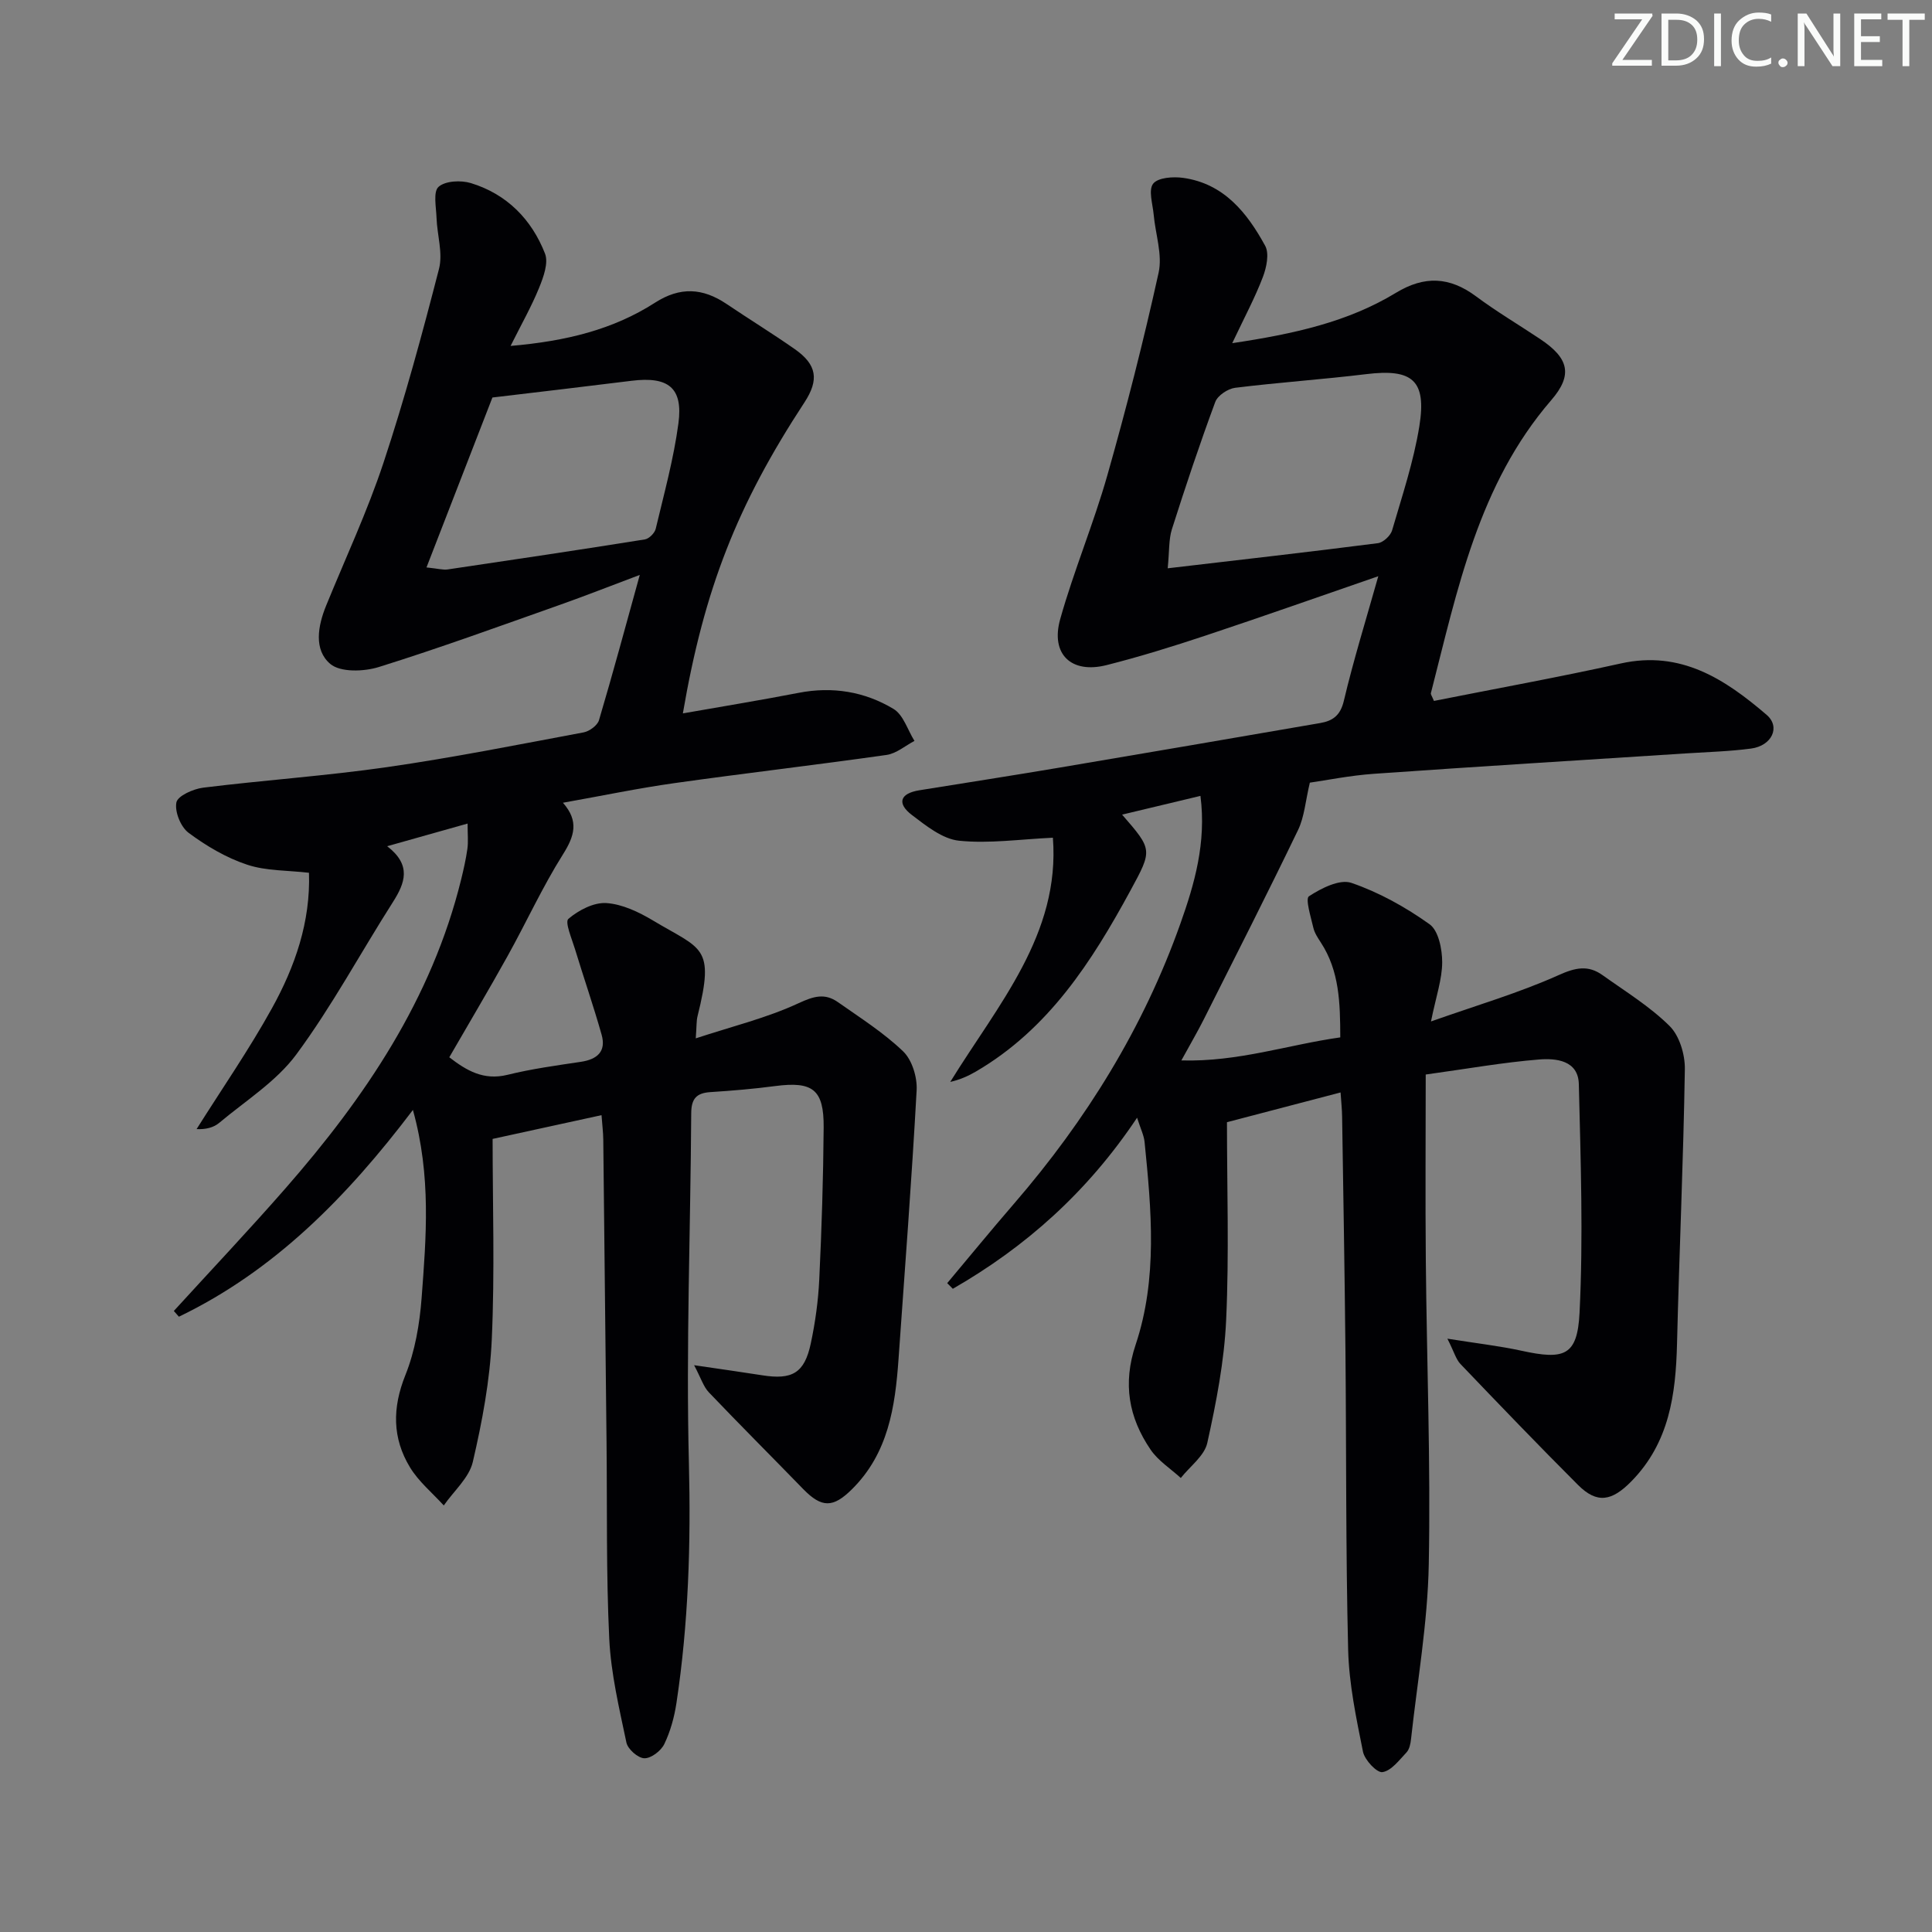 <svg enable-background="new 0 0 400 400" viewBox="0 0 400 400" xmlns="http://www.w3.org/2000/svg"><rect x="0" y="0" width="400" height="400" fill="#808080" stroke="none"/><g fill="#fafbfa"><path d="m342.2 3.2-6.3 9.2h6.1v1.2h-8.2v-.5l6.2-9.1h-5.7v-1.2h7.8v.4z"/><path d="m344 13.7v-10.9h3.1c1.6 0 3 .5 4.1 1.4 1.1 1 1.6 2.2 1.6 3.9s-.5 3-1.6 4-2.5 1.5-4.2 1.5h-3zm1.4-9.6v8.4h1.6c1.4 0 2.5-.4 3.2-1.1.8-.8 1.2-1.8 1.2-3.2s-.4-2.4-1.2-3.1-1.8-1-3.1-1z"/><path d="m356.3 2.8v10.9h-1.4v-10.9z"/><path d="m366.6 13.2c-.8.4-1.8.6-3 .6-1.6 0-2.8-.5-3.7-1.5s-1.4-2.3-1.4-3.9c0-1.7.5-3.2 1.6-4.2s2.4-1.6 4-1.6c1 0 1.9.1 2.6.4v1.5c-.8-.4-1.6-.6-2.6-.6-1.2 0-2.2.4-3 1.2s-1.1 1.9-1.1 3.3c0 1.3.4 2.3 1.1 3.1s1.6 1.1 2.8 1.1c1.1 0 2-.2 2.8-.7v1.3z"/><path d="m368.2 13c0-.3.1-.5.3-.6.2-.2.4-.3.6-.3.3 0 .5.1.7.3s.3.4.3.6-.1.5-.3.6c-.2.2-.4.3-.7.3s-.5-.1-.6-.3c-.2-.2-.3-.4-.3-.6z"/><path d="m381.1 13.7h-1.7l-5.5-8.4c-.2-.2-.3-.5-.4-.7 0 .2.1.8.1 1.5v7.6h-1.4v-10.9h1.8l5.3 8.3c.3.4.4.6.4.8 0-.3-.1-.8-.1-1.6v-7.5h1.4v10.9z"/><path d="m389.7 13.7h-5.8v-10.9h5.6v1.2h-4.2v3.5h3.9v1.2h-3.9v3.7h4.4z"/><path d="m398.4 4.1h-3.1v9.6h-1.4v-9.6h-3.1v-1.3h7.7v1.3z"/></g><path d="m255.12 71.05c12.82-1.92 23.95-4.39 33.88-10.42 5.91-3.59 11.11-3.35 16.59.72 4.26 3.17 8.86 5.89 13.29 8.85 5.93 3.95 6.82 7.41 2.28 12.66-15.09 17.48-19.42 39.28-24.91 60.65-.06.25.21.58.63 1.61 12.81-2.55 25.81-4.9 38.7-7.76 12.42-2.76 21.57 3.26 30.18 10.64 2.93 2.51 1.09 6.4-3.21 6.98-4.44.59-8.95.71-13.43 1-21.57 1.4-43.14 2.71-64.7 4.23-4.95.35-9.85 1.35-13.23 1.83-.91 3.79-1.12 7.06-2.44 9.8-6.34 13.16-12.97 26.19-19.54 39.25-1.26 2.5-2.68 4.92-4.62 8.46 11.79.33 22.08-3.25 32.9-4.77-.02-7.16-.18-13.74-4.01-19.62-.63-.97-1.32-2-1.57-3.09-.51-2.23-1.7-5.99-.9-6.51 2.54-1.66 6.36-3.6 8.78-2.77 5.73 1.96 11.23 5.03 16.18 8.56 1.86 1.32 2.62 5.17 2.62 7.86-.01 3.55-1.27 7.09-2.32 12.27 9.57-3.38 18.25-5.92 26.42-9.59 3.51-1.58 6.12-2.13 9.11.01 4.73 3.38 9.78 6.47 13.87 10.52 2.05 2.03 3.21 5.92 3.16 8.94-.3 18.95-1.16 37.88-1.62 56.82-.26 10.53-1.59 20.51-9.47 28.53-4.01 4.08-7.07 4.68-11 .76-8.24-8.24-16.32-16.65-24.37-25.07-.92-.96-1.29-2.45-2.7-5.24 6.09.97 10.75 1.5 15.31 2.49 8.9 1.95 11.6 1.08 12.05-7.86.78-15.74.23-31.56-.15-47.33-.12-4.95-4.73-5.39-8.28-5.1-7.41.6-14.76 1.91-23.42 3.11 0 12.99-.1 25.76.02 38.53.19 20.98 1.02 41.97.61 62.93-.23 12.06-2.35 24.08-3.67 36.12-.1.96-.33 2.12-.94 2.77-1.51 1.59-3.14 3.81-4.98 4.08-1.16.17-3.68-2.51-4.03-4.23-1.4-6.96-2.89-14.02-3.07-21.07-.51-20.65-.36-41.32-.56-61.98-.16-16.14-.44-32.29-.69-48.43-.02-1.48-.18-2.96-.32-5.01-8.23 2.15-16.16 4.23-23.52 6.16 0 13.72.46 27.36-.17 40.96-.39 8.53-2.05 17.06-3.9 25.43-.59 2.69-3.59 4.86-5.49 7.27-2.12-1.94-4.7-3.57-6.27-5.89-4.51-6.64-5.78-13.64-3.08-21.7 4.58-13.7 3.27-27.9 1.85-41.99-.14-1.38-.82-2.71-1.55-5.01-10.28 15.4-23.06 26.75-38.15 35.42-.39-.39-.77-.78-1.16-1.17 4.61-5.49 9.15-11.04 13.84-16.46 14.93-17.28 26.8-36.44 34.44-57.98 2.91-8.2 5.4-16.73 4.15-26.44-5.52 1.32-10.72 2.56-16.22 3.88 6.31 7.27 6.32 7.27 1.73 15.71-8.01 14.75-16.97 28.7-31.98 37.47-1.61.94-3.33 1.7-5.33 2.16 9.88-16.02 22.79-30.56 21.25-50.56-6.8.31-13.2 1.26-19.43.62-3.42-.35-6.81-3.08-9.77-5.33-3.11-2.37-2.51-4.46 1.54-5.11 9.67-1.56 19.35-3.06 29.01-4.69 18-3.03 35.99-6.13 53.99-9.23 2.59-.45 4.18-1.55 4.9-4.61 2.01-8.49 4.61-16.85 7.13-25.79-12.29 4.24-23.98 8.37-35.74 12.28-6.77 2.25-13.59 4.37-20.5 6.12-7.32 1.86-11.67-2.25-9.61-9.54 2.82-10.03 6.9-19.71 9.75-29.74 3.94-13.88 7.51-27.88 10.62-41.97.82-3.74-.66-7.97-1.02-11.99-.2-2.2-1.14-5.11-.11-6.43 1-1.28 4.16-1.5 6.24-1.2 8.42 1.19 13.22 7.23 16.95 14.06.88 1.61.28 4.48-.47 6.45-1.61 4.24-3.8 8.32-6.35 13.71zm-13.36 46.61c15.26-1.79 29.4-3.39 43.51-5.2 1.11-.14 2.63-1.55 2.95-2.66 2.08-7.13 4.46-14.25 5.64-21.55 1.54-9.55-1.46-11.95-10.99-10.79-9.03 1.1-18.12 1.71-27.15 2.83-1.51.19-3.61 1.59-4.11 2.92-3.22 8.7-6.17 17.52-8.98 26.36-.67 2.11-.51 4.49-.87 8.09z" fill="#010104"/><path d="m143.71 282.65c5.92.87 9.99 1.44 14.05 2.08 6.26 1 8.79-.44 10.1-6.56.93-4.36 1.55-8.85 1.76-13.3.5-10.47.83-20.95.91-31.44.06-7.89-2.27-9.59-10.06-8.57-4.44.59-8.92.96-13.4 1.25-2.89.19-3.94 1.37-3.96 4.37-.14 24.15-1.09 48.31-.48 72.44.42 16.7-.09 33.21-2.58 49.68-.44 2.91-1.25 5.87-2.52 8.5-.68 1.4-2.73 2.97-4.13 2.93-1.31-.03-3.43-1.89-3.71-3.26-1.49-7.1-3.2-14.26-3.55-21.46-.65-13.47-.42-26.98-.56-40.48-.22-20.98-.44-41.96-.68-62.94-.02-1.48-.21-2.95-.36-5.01-7.48 1.63-14.68 3.2-22.55 4.92 0 13.54.46 27.51-.17 41.44-.38 8.54-1.99 17.1-3.93 25.44-.77 3.29-3.94 6.02-6.01 9.01-2.37-2.61-5.21-4.94-7-7.9-3.67-6.05-3.67-12.31-.95-19.09 2-4.98 2.95-10.57 3.36-15.96.94-12.55 2.02-25.19-1.8-38.94-13.73 18.13-28.75 33.32-48.45 42.81-.35-.4-.7-.79-1.05-1.19 7.71-8.45 15.58-16.77 23.11-25.38 16.47-18.83 30.29-39.21 36.38-63.97.51-2.09.99-4.21 1.29-6.34.2-1.46.04-2.96.04-5.22-5.56 1.56-10.7 3.01-16.65 4.69 5.09 3.92 3.72 7.59 1.16 11.61-6.69 10.49-12.6 21.53-19.97 31.5-4.14 5.6-10.5 9.58-15.97 14.17-1.16.97-2.78 1.38-4.68 1.29 5.24-8.33 10.86-16.44 15.61-25.03 4.76-8.61 8-17.86 7.66-28.04-4.42-.52-8.86-.36-12.82-1.68-4.31-1.43-8.44-3.87-12.11-6.6-1.63-1.21-2.9-4.37-2.52-6.29.27-1.36 3.49-2.79 5.53-3.05 12.69-1.57 25.47-2.44 38.12-4.26 13.62-1.96 27.14-4.66 40.67-7.19 1.2-.23 2.84-1.43 3.17-2.51 2.87-9.66 5.49-19.4 8.45-30.09-6.05 2.27-11.18 4.3-16.38 6.14-12.51 4.42-24.99 8.98-37.65 12.93-3.1.97-7.97 1.13-10.06-.65-3.44-2.93-2.57-7.85-.84-12.08 4.01-9.83 8.53-19.49 11.86-29.54 4.38-13.21 8.03-26.68 11.5-40.16.84-3.26-.39-7.03-.51-10.57-.08-2.22-.73-5.41.42-6.42 1.41-1.25 4.64-1.4 6.7-.77 7.42 2.27 12.57 7.5 15.34 14.6.75 1.93-.33 4.88-1.23 7.09-1.57 3.86-3.65 7.52-5.9 12.02 11.46-.98 21.23-3.38 29.9-8.95 5.22-3.35 9.89-3.05 14.8.25 4.69 3.16 9.52 6.13 14.15 9.37 4.58 3.21 5.05 6.35 2 11.01-13.93 21.26-20.76 38.62-25.18 64.4 8.12-1.43 16.05-2.72 23.94-4.25 7.03-1.37 13.7-.27 19.68 3.33 2.03 1.22 2.92 4.36 4.33 6.62-1.92 1-3.75 2.61-5.77 2.9-14.63 2.08-29.31 3.78-43.94 5.84-7.54 1.06-15.02 2.63-23.07 4.06 3.36 3.8 2.39 6.9.01 10.68-4.24 6.73-7.57 14.04-11.44 21.01s-7.95 13.82-12.1 21.01c3.56 2.74 7.09 4.85 12.05 3.63 4.98-1.23 10.1-1.93 15.19-2.69 3.38-.51 5.28-2.13 4.3-5.61-1.69-5.98-3.73-11.86-5.54-17.81-.64-2.1-2.11-5.52-1.34-6.18 2.1-1.79 5.23-3.43 7.84-3.27 3.29.21 6.71 1.84 9.64 3.59 10.15 6.09 12.91 5.21 9.25 19.86-.23.94-.17 1.96-.36 4.56 7.57-2.49 14.73-4.23 21.27-7.27 3.16-1.47 5.46-2.13 8.16-.23 4.62 3.25 9.47 6.32 13.51 10.2 1.85 1.78 2.94 5.37 2.79 8.05-1.02 18.57-2.44 37.11-3.75 55.66-.7 9.89-2.11 19.51-9.68 26.98-3.87 3.82-6.22 3.86-10.06-.08-6.49-6.68-13.08-13.26-19.51-20-1.13-1.17-1.62-2.9-3.07-5.64zm-41.76-200.35c-4.41 11.37-8.92 22.98-13.65 35.18 2.43.25 3.43.55 4.36.42 13.62-2.01 27.25-4.05 40.85-6.22.87-.14 2.04-1.31 2.25-2.2 1.72-7.24 3.72-14.47 4.7-21.83.99-7.39-2.1-9.76-9.72-8.81-9.36 1.17-18.72 2.26-28.79 3.46z" fill="#010104"/></svg>